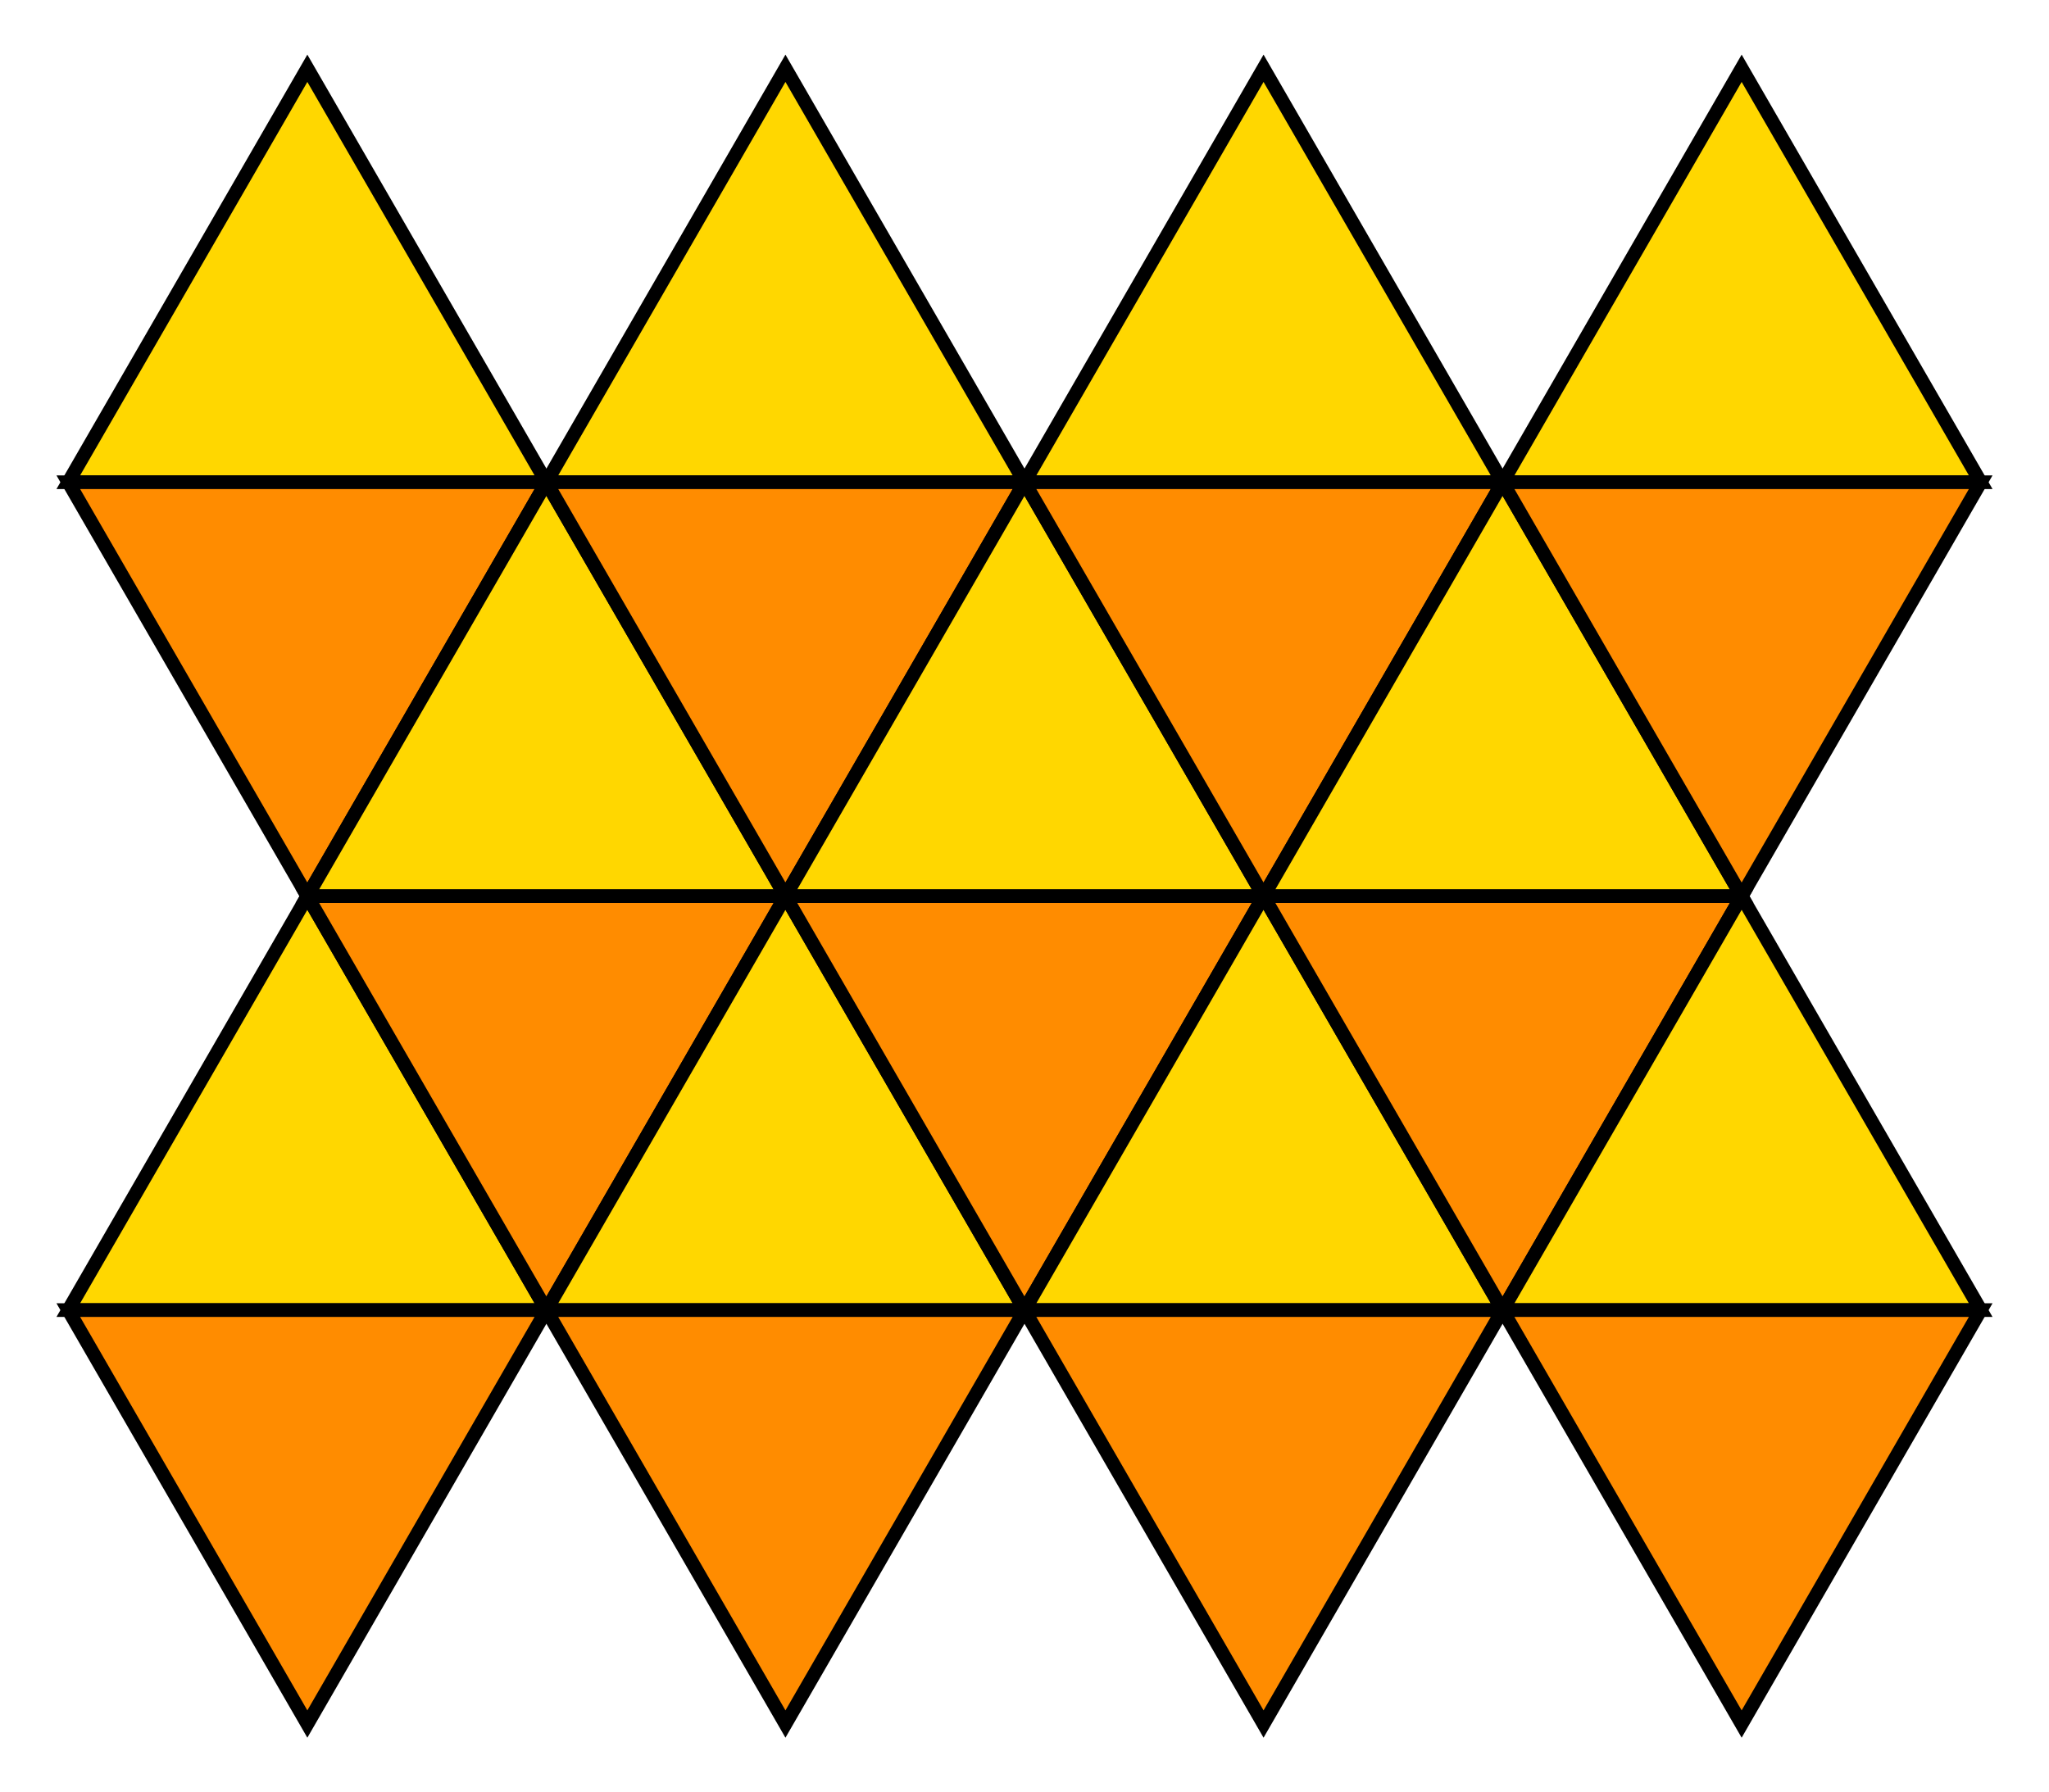 <?xml version="1.0" encoding="UTF-8" standalone="no"?>
<!DOCTYPE svg PUBLIC "-//W3C//DTD SVG 1.1//EN" "http://www.w3.org/Graphics/SVG/1.1/DTD/svg11.dtd">
<svg width="150.0" height="131.244" viewBox="0 0 150.0 131.244" xmlns="http://www.w3.org/2000/svg" xmlns:xlink="http://www.w3.org/1999/xlink">
    <polygon points="22.5,5.0 40.0,35.311 5.0,35.311" stroke="black" stroke-linecap="round" stroke-width="1" fill="gold"/>
    <polygon points="5.0,35.311 40.0,35.311 22.5,65.622" stroke="black" stroke-linecap="round" stroke-width="1" fill="darkorange"/>
    <polygon points="22.5,65.622 40.0,95.933 5.0,95.933" stroke="black" stroke-linecap="round" stroke-width="1" fill="gold"/>
    <polygon points="5.0,95.933 40.0,95.933 22.5,126.244" stroke="black" stroke-linecap="round" stroke-width="1" fill="darkorange"/>
    <polygon points="40.0,35.311 57.5,65.622 22.5,65.622" stroke="black" stroke-linecap="round" stroke-width="1" fill="gold"/>
    <polygon points="22.5,65.622 57.5,65.622 40.0,95.933" stroke="black" stroke-linecap="round" stroke-width="1" fill="darkorange"/>
    <polygon points="57.5,5.0 75.0,35.311 40.0,35.311" stroke="black" stroke-linecap="round" stroke-width="1" fill="gold"/>
    <polygon points="40.0,35.311 75.0,35.311 57.5,65.622" stroke="black" stroke-linecap="round" stroke-width="1" fill="darkorange"/>
    <polygon points="57.5,65.622 75.0,95.933 40.0,95.933" stroke="black" stroke-linecap="round" stroke-width="1" fill="gold"/>
    <polygon points="40.0,95.933 75.0,95.933 57.5,126.244" stroke="black" stroke-linecap="round" stroke-width="1" fill="darkorange"/>
    <polygon points="75.0,35.311 92.5,65.622 57.5,65.622" stroke="black" stroke-linecap="round" stroke-width="1" fill="gold"/>
    <polygon points="57.5,65.622 92.5,65.622 75.0,95.933" stroke="black" stroke-linecap="round" stroke-width="1" fill="darkorange"/>
    <polygon points="92.5,5.0 110.0,35.311 75.0,35.311" stroke="black" stroke-linecap="round" stroke-width="1" fill="gold"/>
    <polygon points="75.0,35.311 110.0,35.311 92.5,65.622" stroke="black" stroke-linecap="round" stroke-width="1" fill="darkorange"/>
    <polygon points="92.5,65.622 110.0,95.933 75.0,95.933" stroke="black" stroke-linecap="round" stroke-width="1" fill="gold"/>
    <polygon points="75.0,95.933 110.0,95.933 92.5,126.244" stroke="black" stroke-linecap="round" stroke-width="1" fill="darkorange"/>
    <polygon points="110.0,35.311 127.5,65.622 92.5,65.622" stroke="black" stroke-linecap="round" stroke-width="1" fill="gold"/>
    <polygon points="92.5,65.622 127.5,65.622 110.0,95.933" stroke="black" stroke-linecap="round" stroke-width="1" fill="darkorange"/>
    <polygon points="127.5,5.0 145.0,35.311 110.0,35.311" stroke="black" stroke-linecap="round" stroke-width="1" fill="gold"/>
    <polygon points="110.0,35.311 145.0,35.311 127.5,65.622" stroke="black" stroke-linecap="round" stroke-width="1" fill="darkorange"/>
    <polygon points="127.5,65.622 145.0,95.933 110.0,95.933" stroke="black" stroke-linecap="round" stroke-width="1" fill="gold"/>
    <polygon points="110.0,95.933 145.0,95.933 127.5,126.244" stroke="black" stroke-linecap="round" stroke-width="1" fill="darkorange"/>
</svg>
